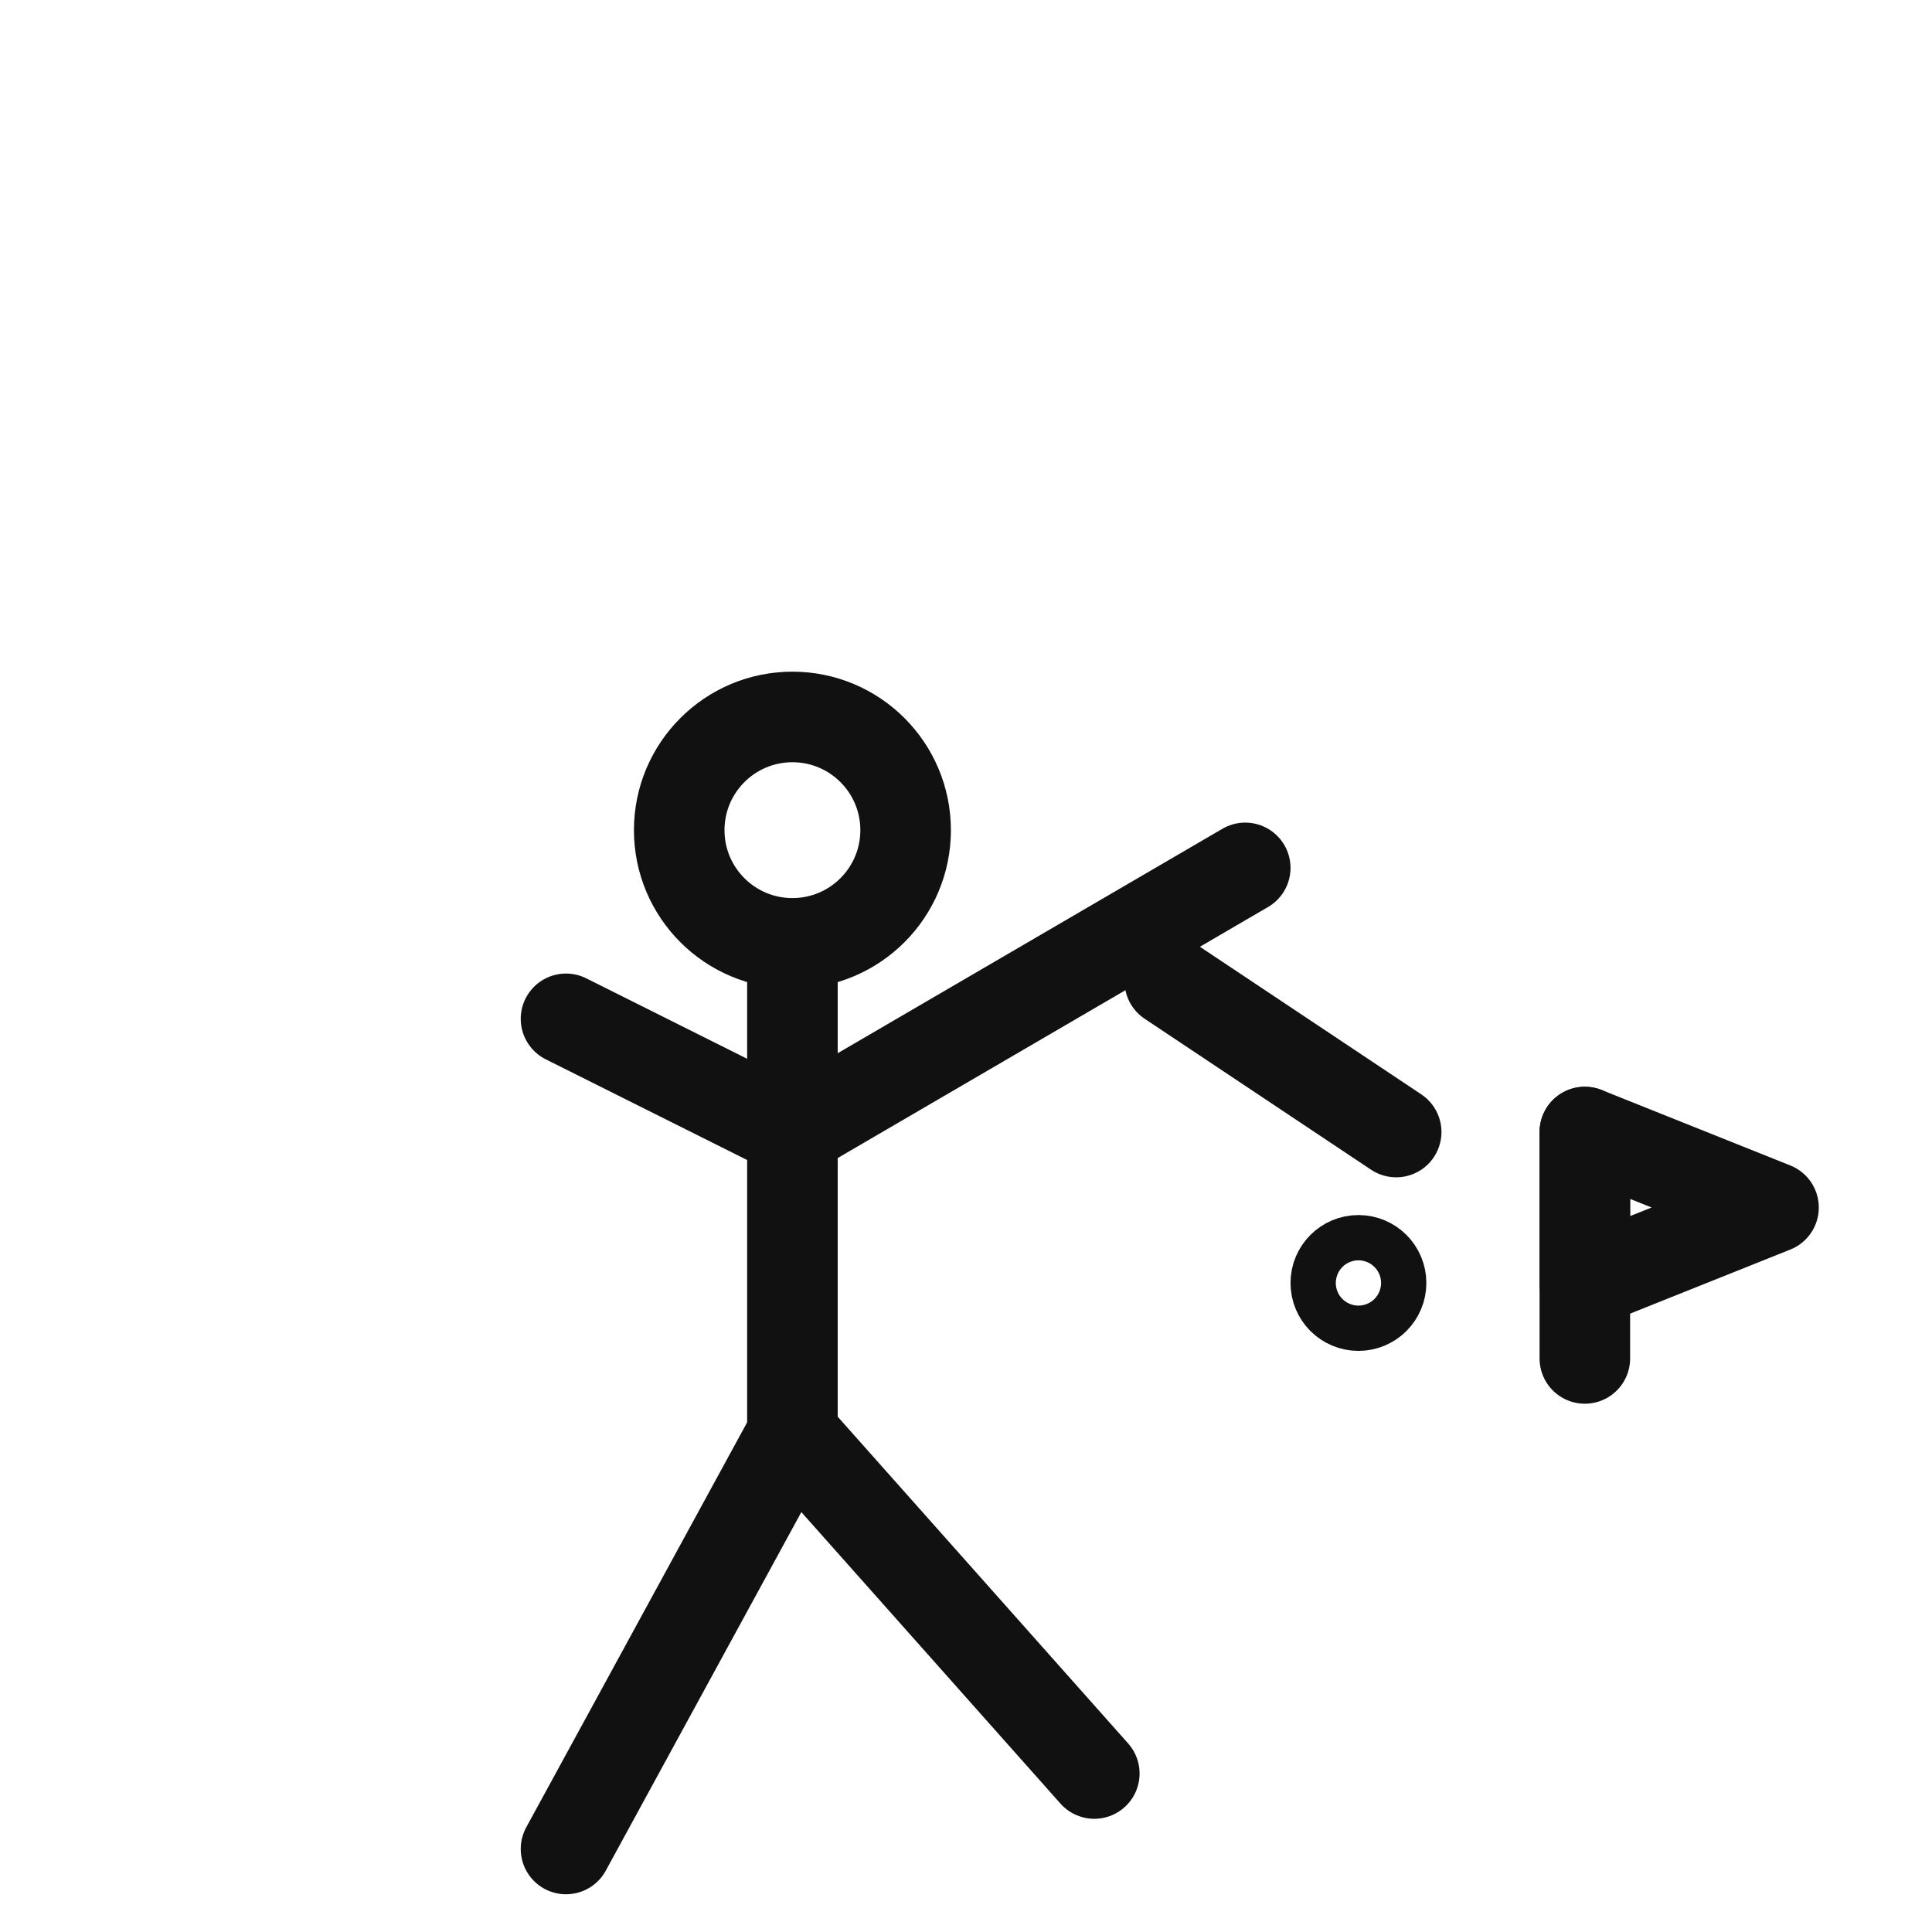 <svg xmlns="http://www.w3.org/2000/svg" width="512" height="512" viewBox="0 0 512 512" fill="none" stroke="#111111" stroke-width="24" stroke-linecap="round" stroke-linejoin="round">
<line x1="210" y1="260.0" x2="210" y2="380.0" />
<circle cx="210" cy="220.0" r="30.0" />
<line x1="210" y1="300.0" x2="150.0" y2="270.0" />
<line x1="210" y1="300.0" x2="330.0" y2="230.0" />
<line x1="210" y1="380.0" x2="150.0" y2="490.0" />
<line x1="210" y1="380.0" x2="290.0" y2="470.0" />
<line x1="310" y1="260" x2="370" y2="300" />
<circle cx="360" cy="340" r="6" />
<line x1="420" y1="300" x2="420" y2="360" />
<path d="M 420 300 l 50 20 l -50 20 z" />
</svg>